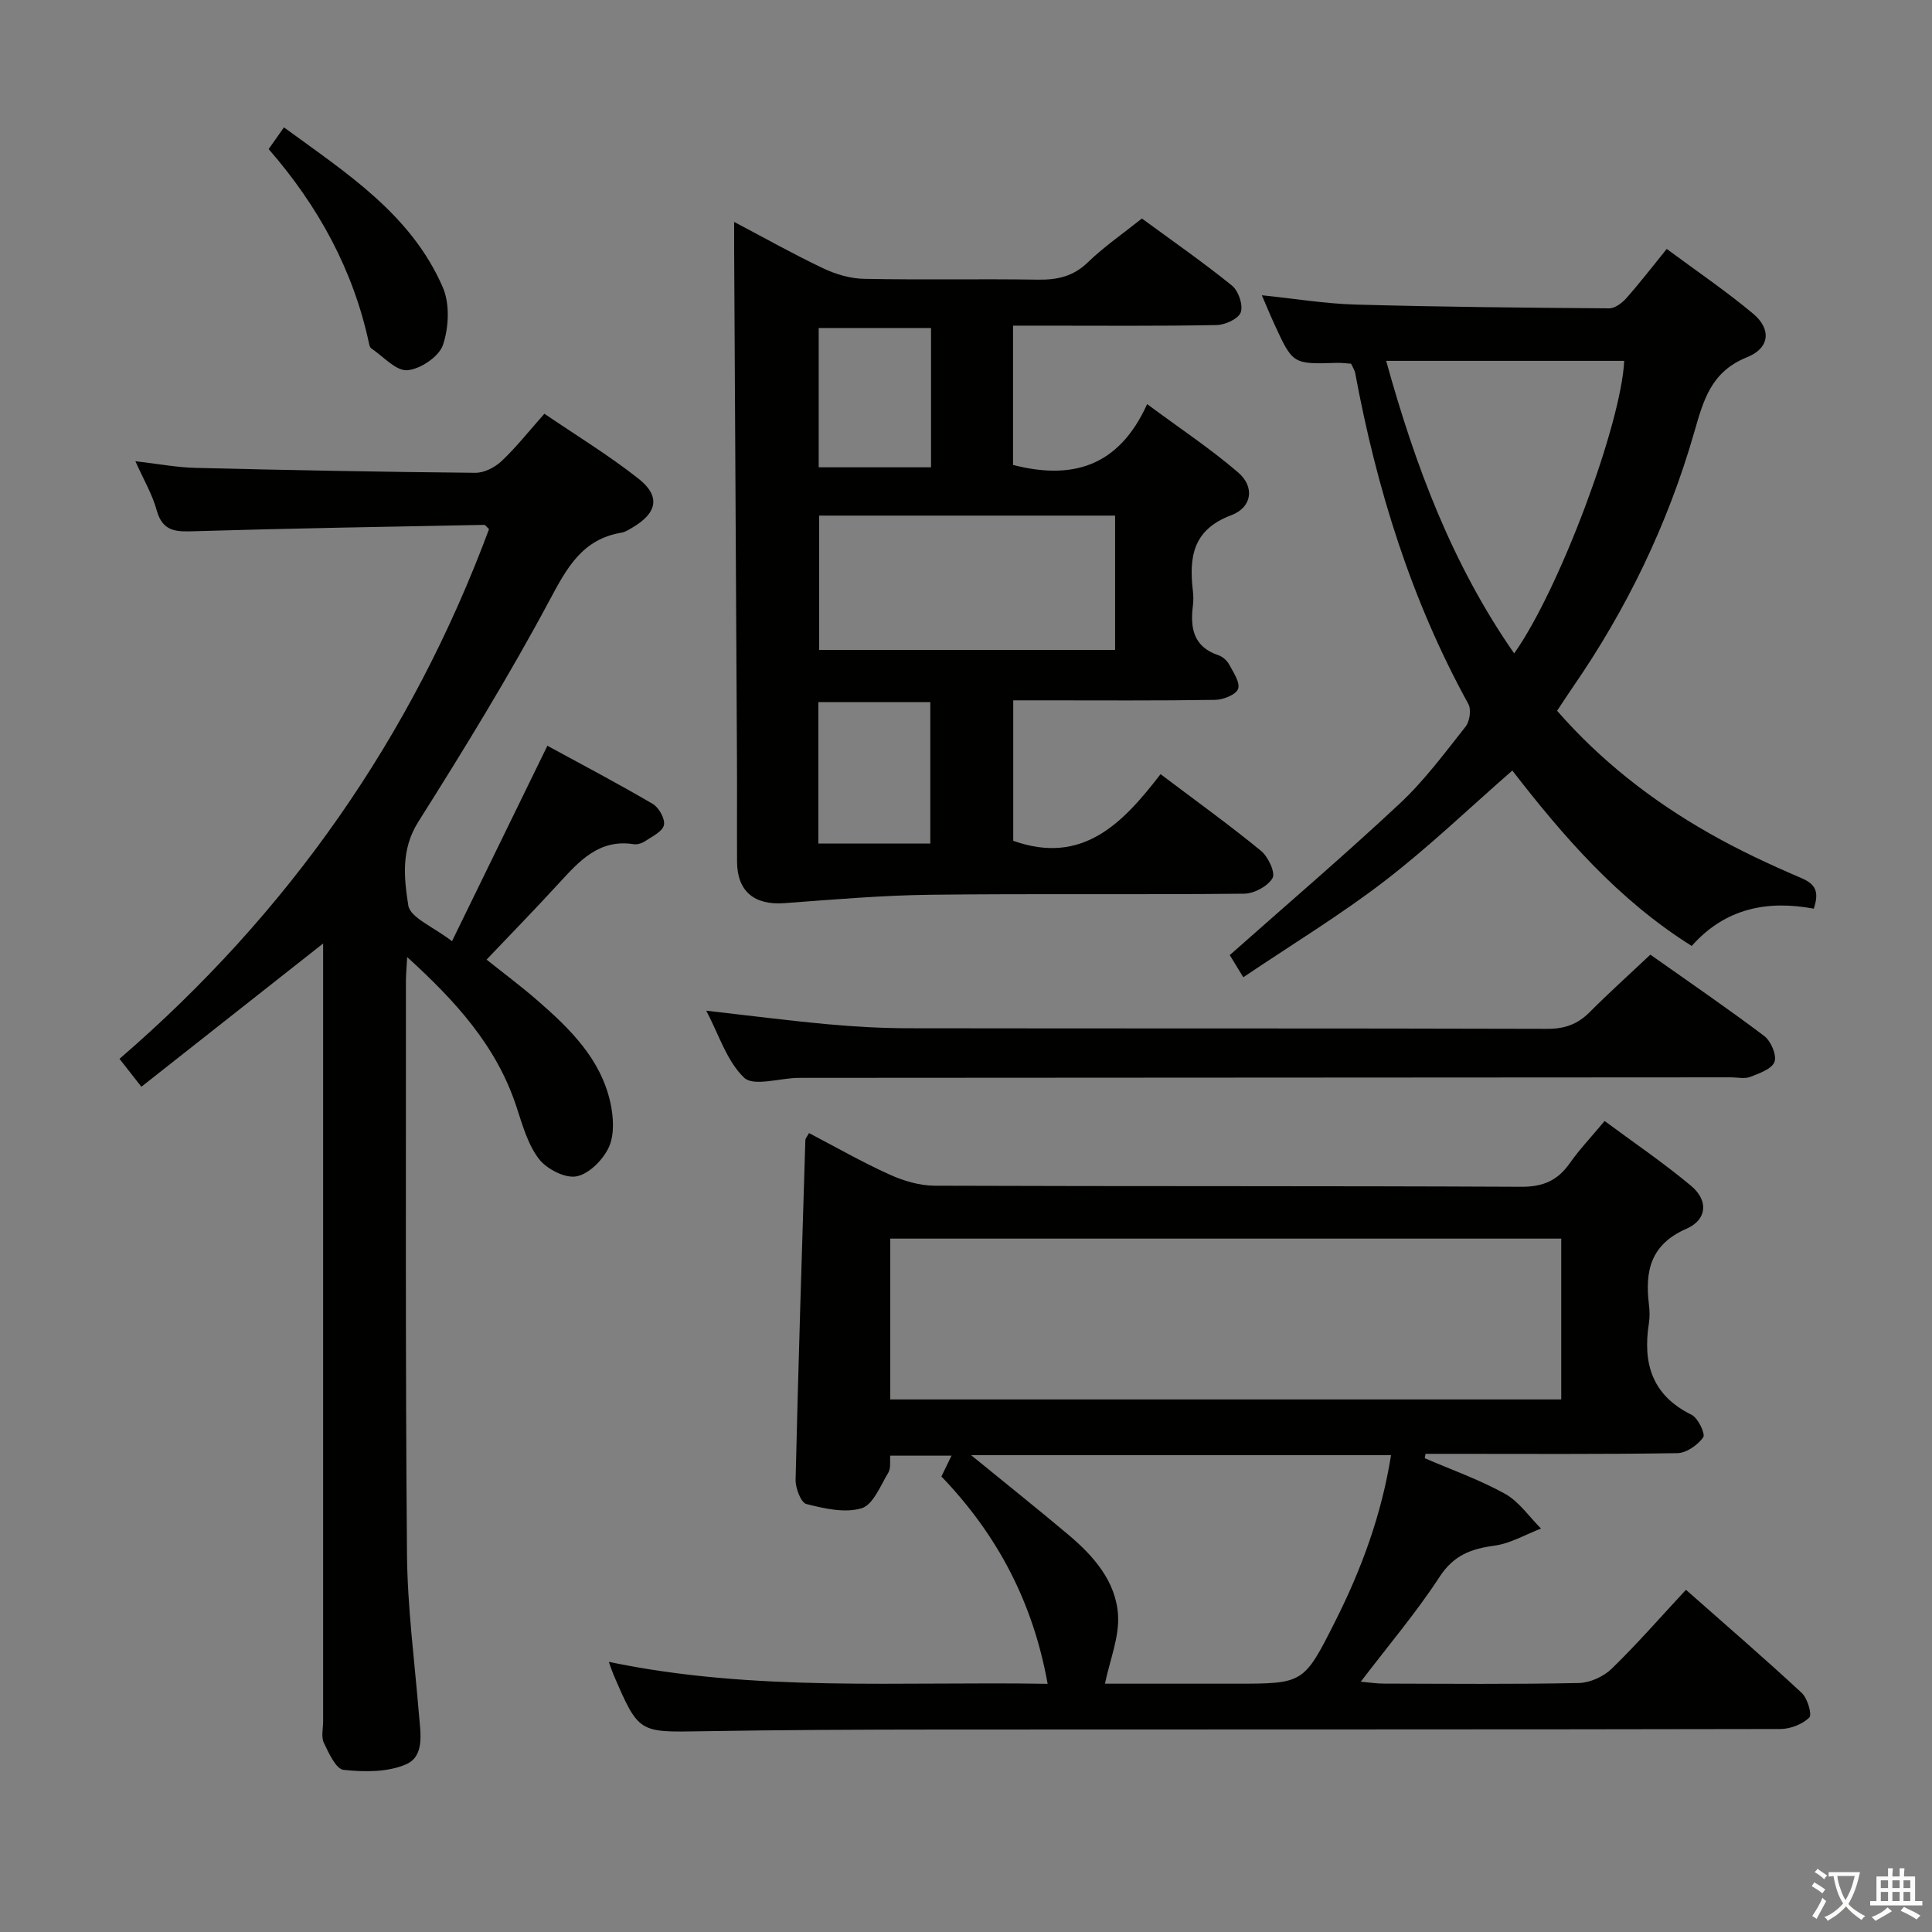 <svg enable-background="new 0 0 400 400" viewBox="0 0 400 400" xmlns="http://www.w3.org/2000/svg"><rect x="0" y="0" width="400" height="400" fill="#808080" stroke="none"/><path d="m377.9 391.2c-.2.3-.4.5-.6.8-.7-.6-1.4-1-2.2-1.5.2-.3.4-.5.5-.8.6.4 1.4.8 2.3 1.5zm-1.8 6.1c-.2-.2-.5-.4-.9-.6.4-.6.8-1.2 1.2-1.9s.7-1.3.9-1.9c.3.3.5.5.8.7-.7 1.3-1.4 2.6-2 3.7zm2.2-9c-.3.3-.5.5-.6.8-.6-.6-1.3-1.1-2-1.5.3-.3.5-.5.6-.7.6.5 1.3.9 2 1.4zm.3.2v-.9h2 4.5c-.3 1.3-.6 2.5-1 3.6s-.9 2.1-1.4 3c.4.5 1 1 1.6 1.4s1.2.8 1.9 1.1c-.3.2-.5.4-.8.8-.4-.3-1-.7-1.6-1.2s-1.2-1.1-1.6-1.6c-.5.6-1.1 1.1-1.7 1.6s-1.4.9-2.1 1.4c-.1-.3-.3-.5-.7-.8.6-.2 1.2-.5 1.9-1s1.4-1.1 2-1.8c-.5-.8-.9-1.6-1.2-2.5s-.6-2-.8-3.2c-.4.1-.7.1-1 .1zm2.5 2.7c.3 1 .7 1.7 1 2.2.3-.5.6-1.1 1-2s.6-1.9.9-3h-3.2-.4c.1.9.3 1.8.7 2.8z" fill="#fbfcfa"/><path d="m396.5 388.5v1.5 3.6h1.5v.9c-.4 0-1 0-1.7 0h-7.9c-.5 0-.9 0-1.2 0v-.9h1.3v-3.5c0-.7 0-1.2 0-1.6h2.4c0-.8 0-1.4 0-1.7h1c0 .3-.1.8-.1 1.7h1.5c0-.8 0-1.4 0-1.7h1c0 .3-.1.9-.1 1.7zm-8.2 9.2c-.2-.3-.5-.5-.8-.8.8-.3 1.4-.6 1.9-.9s1-.7 1.4-1.1c.3.3.6.5.9.8-1.6 1-2.8 1.6-3.4 2zm2.6-6.8v-1.6h-1.5v1.6zm0 2.7v-1.9h-1.5v1.9zm2.4-2.7v-1.6h-1.5v1.6zm0 2.7v-1.9h-1.5v1.9zm.2 2 .7-.8c.4.2.9.5 1.6.8s1.3.7 1.8 1c-.3.3-.5.5-.8.8-.4-.3-1.5-1-3.3-1.8zm2-4.7v-1.6h-1.4v1.6zm0 2.7v-1.9h-1.4v1.9z" fill="#fbfcfa"/><g fill="#010100"><path d="m167.5 234.59c5.51 2.88 10.93 5.99 16.61 8.56 2.91 1.32 6.27 2.33 9.42 2.34 40.49.15 80.98.02 121.46.22 4.52.02 7.52-1.32 10.03-4.9 1.99-2.84 4.41-5.37 7.2-8.72 6.08 4.51 12.24 8.69 17.92 13.44 3.58 3 3.34 6.98-.98 8.87-7.41 3.24-8.61 8.71-7.77 15.63.16 1.31.2 2.69-.01 3.99-1.3 8.31.7 14.9 8.85 18.9 1.34.66 2.9 3.98 2.4 4.67-1.14 1.59-3.47 3.24-5.34 3.27-15.82.25-31.66.14-47.48.14-1.56 0-3.12 0-4.68 0-.05.3-.1.6-.15.91 5.56 2.4 11.33 4.43 16.61 7.36 2.92 1.62 5 4.75 7.46 7.2-3.2 1.23-6.32 3.09-9.63 3.54-4.83.65-8.44 1.97-11.35 6.43-4.79 7.35-10.51 14.1-16.34 21.74 1.92.17 3.29.39 4.66.39 13.5.03 27 .16 40.49-.12 2.32-.05 5.13-1.33 6.81-2.97 5.25-5.09 10.06-10.63 15.37-16.33 8.66 7.65 16.45 14.36 23.98 21.36 1.19 1.11 2.17 4.51 1.55 5.1-1.43 1.38-3.89 2.35-5.93 2.36-57.98.12-115.97.07-173.95.11-16.49.01-32.99.08-49.47.36-13.01.22-13.01.38-18.24-11.77-.31-.73-.55-1.49-.95-2.6 30.2 6.31 60.45 4.01 90.85 4.55-3.02-16.85-10.38-30.84-21.99-42.93.66-1.36 1.28-2.63 2.09-4.31-4.23 0-8.25 0-12.69 0-.1 1.07.18 2.55-.4 3.52-1.62 2.69-3.14 6.65-5.53 7.37-3.45 1.04-7.72.06-11.43-.88-1.13-.29-2.27-3.3-2.23-5.04.55-23.45 1.3-46.89 2.02-70.33 0-.28.28-.56.76-1.43zm155.74 21.85c-46.57 0-92.77 0-138.92 0v33.3h138.92c0-11.08 0-21.99 0-33.3zm-122.19 44.83c7.24 5.91 13.82 11.15 20.24 16.56 5.19 4.38 9.76 9.63 10.19 16.56.28 4.55-1.68 9.23-2.71 14.2h26.89c14.22 0 14.26.02 20.74-12.83 5.48-10.86 9.64-22.16 11.6-34.49-28.87 0-57.4 0-86.95 0z"/><path d="m28.03 95.49c4.64.53 8.55 1.29 12.48 1.38 19.3.47 38.6.84 57.9 1.02 1.84.02 4.07-1.13 5.45-2.44 3.01-2.84 5.6-6.13 8.85-9.79 6.52 4.44 13.3 8.57 19.49 13.45 4.61 3.64 3.87 7.11-1.27 10.12-.71.42-1.46.92-2.25 1.05-8.13 1.36-11.29 7.25-14.89 13.98-8.38 15.67-17.71 30.87-27.2 45.91-3.62 5.73-2.93 11.67-2.06 17.28.4 2.55 5.2 4.43 9.05 7.42 6.72-13.77 13.08-26.8 19.75-40.47 7.09 3.86 14.54 7.78 21.8 12.03 1.29.75 2.61 3.12 2.33 4.4-.29 1.34-2.44 2.34-3.89 3.32-.65.44-1.63.75-2.38.63-7.16-1.11-11.24 3.48-15.44 8.05-4.83 5.27-9.82 10.39-15.01 15.85 3.18 2.54 6.98 5.37 10.55 8.47 6.7 5.83 13.07 12.05 15.08 21.13.65 2.95.88 6.58-.29 9.18-1.18 2.62-4.11 5.59-6.72 6.09-2.36.46-6.21-1.53-7.82-3.65-2.32-3.06-3.41-7.14-4.66-10.9-4.11-12.44-12.48-21.66-22.58-30.85-.12 2.26-.26 3.66-.26 5.06.02 39.48-.12 78.97.22 118.45.09 11.11 1.57 22.2 2.48 33.3.32 3.86 1.23 8.65-2.7 10.34-3.81 1.64-8.64 1.59-12.91 1.13-1.57-.17-3.07-3.48-4.08-5.6-.59-1.23-.15-2.95-.15-4.45 0-51.98 0-103.96 0-155.94 0-1.78 0-3.57 0-5.1-12.56 9.9-24.99 19.69-37.63 29.66-1.97-2.51-3.16-4.03-4.53-5.78 34.99-30.17 60.52-66.66 76.51-109.67-.53-.48-.77-.89-1-.88-19.94.39-39.88.71-59.81 1.31-3.8.12-6.72.25-7.99-4.3-.89-3.29-2.7-6.34-4.42-10.19z"/><path d="m240.28 160.28c7.36 5.55 14.24 10.51 20.79 15.87 1.48 1.21 3.03 4.53 2.4 5.64-.98 1.7-3.82 3.22-5.88 3.24-21.65.23-43.31-.04-64.97.22-10.09.12-20.18 1-30.25 1.74-6.2.45-9.74-2.45-9.77-8.58-.04-7.16.02-14.33-.02-21.49-.18-34.96-.39-69.93-.58-104.89-.01-1.8 0-3.6 0-6.08 6.47 3.41 12.36 6.72 18.45 9.61 2.59 1.23 5.61 2.12 8.45 2.17 11.99.24 23.99-.02 35.98.17 4.04.06 7.34-.67 10.37-3.61 3.33-3.22 7.2-5.88 11.17-9.05 6.25 4.59 12.63 9.02 18.65 13.89 1.34 1.08 2.33 4 1.82 5.52-.45 1.33-3.21 2.62-4.98 2.65-12.16.23-24.32.12-36.48.12-1.78 0-3.57 0-5.69 0v28.84c12.09 3.11 21.84.51 27.76-12.59 6.79 5.03 13.12 9.23 18.84 14.14 3.46 2.97 2.93 7.23-1.44 8.87-8 3-8.74 8.74-7.92 15.71.11.99.12 2.01 0 2.99-.59 4.64.1 8.54 5.26 10.27.88.29 1.8 1.1 2.24 1.92.88 1.63 2.32 3.74 1.85 5.06-.42 1.19-3.06 2.24-4.73 2.27-11.99.19-23.99.1-35.98.1-1.82 0-3.64 0-5.84 0v29.08c14.43 5.13 22.75-3.74 30.5-13.8zm-9.41-53.53c-20.7 0-40.94 0-61.27 0v27.81h61.27c0-9.36 0-18.33 0-27.81zm-61.44 67.9h23.18c0-10.06 0-19.77 0-29.28-7.96 0-15.52 0-23.18 0zm23.33-106.74c-8.02 0-15.68 0-23.26 0v28.84h23.26c0-9.67 0-19.08 0-28.84z"/><path d="m257.41 202.33c-1.57-2.58-2.42-3.96-2.8-4.59 12-10.64 23.86-20.77 35.23-31.41 5.07-4.74 9.28-10.44 13.61-15.91.85-1.08 1.19-3.53.55-4.68-11.82-21.48-18.97-44.52-23.42-68.5-.12-.63-.52-1.2-.85-1.94-.99-.06-1.97-.2-2.95-.17-9.11.28-9.12.29-12.95-8.05-.83-1.8-1.58-3.63-2.58-5.95 6.82.7 13.15 1.76 19.51 1.93 17.46.49 34.93.65 52.4.78 1.2.01 2.67-1.11 3.56-2.11 2.75-3.1 5.28-6.4 8.36-10.19 6.05 4.49 12.2 8.66 17.88 13.4 3.81 3.18 3.49 7.13-1.27 9.03-7.45 2.98-9.01 8.9-10.93 15.57-5.45 18.97-13.96 36.58-25.2 52.84-1.03 1.49-2.01 3.02-3.18 4.78 9.04 10.35 19.62 18.59 31.36 25.28 6.18 3.53 12.68 6.56 19.22 9.36 2.99 1.28 3.71 2.87 2.56 6.33-9.42-1.76-18.24-.21-25.27 7.72-15.26-9.57-26.62-22.73-37.14-36.32-8.92 7.79-17.3 15.85-26.47 22.9-9.16 7.04-19.1 13.07-29.23 19.9zm56.08-67.05c9.35-13.13 22.2-47.58 22.78-60.57-16.33 0-32.65 0-49.28 0 6.02 21.71 13.63 42.06 26.5 60.57z"/><path d="m146.22 209.25c8.9 1.01 17.08 2.07 25.29 2.82 5.62.51 11.28.82 16.92.82 43.97.07 87.94-.01 131.9.12 3.62.01 6.29-.94 8.79-3.45 3.98-4 8.19-7.78 12.57-11.91 7.93 5.61 15.88 11.04 23.56 16.83 1.39 1.05 2.65 3.96 2.14 5.36-.53 1.48-3.15 2.39-5.03 3.12-1.16.45-2.63.09-3.96.09-63.62.04-127.24.07-190.86.11-.83 0-1.67-.01-2.5.01-3.77.1-9.06 1.79-10.97-.04-3.59-3.42-5.22-8.9-7.85-13.88z"/><path d="m55.62 30.87c1.03-1.47 1.87-2.66 3.17-4.5 12.84 9.41 26.29 17.93 32.88 33.1 1.49 3.43 1.26 8.33.04 11.95-.82 2.42-4.7 5.03-7.39 5.23-2.37.17-4.98-2.87-7.46-4.53-.24-.16-.36-.57-.43-.88-3.25-15.3-10.53-28.57-20.81-40.37z"/></g></svg>